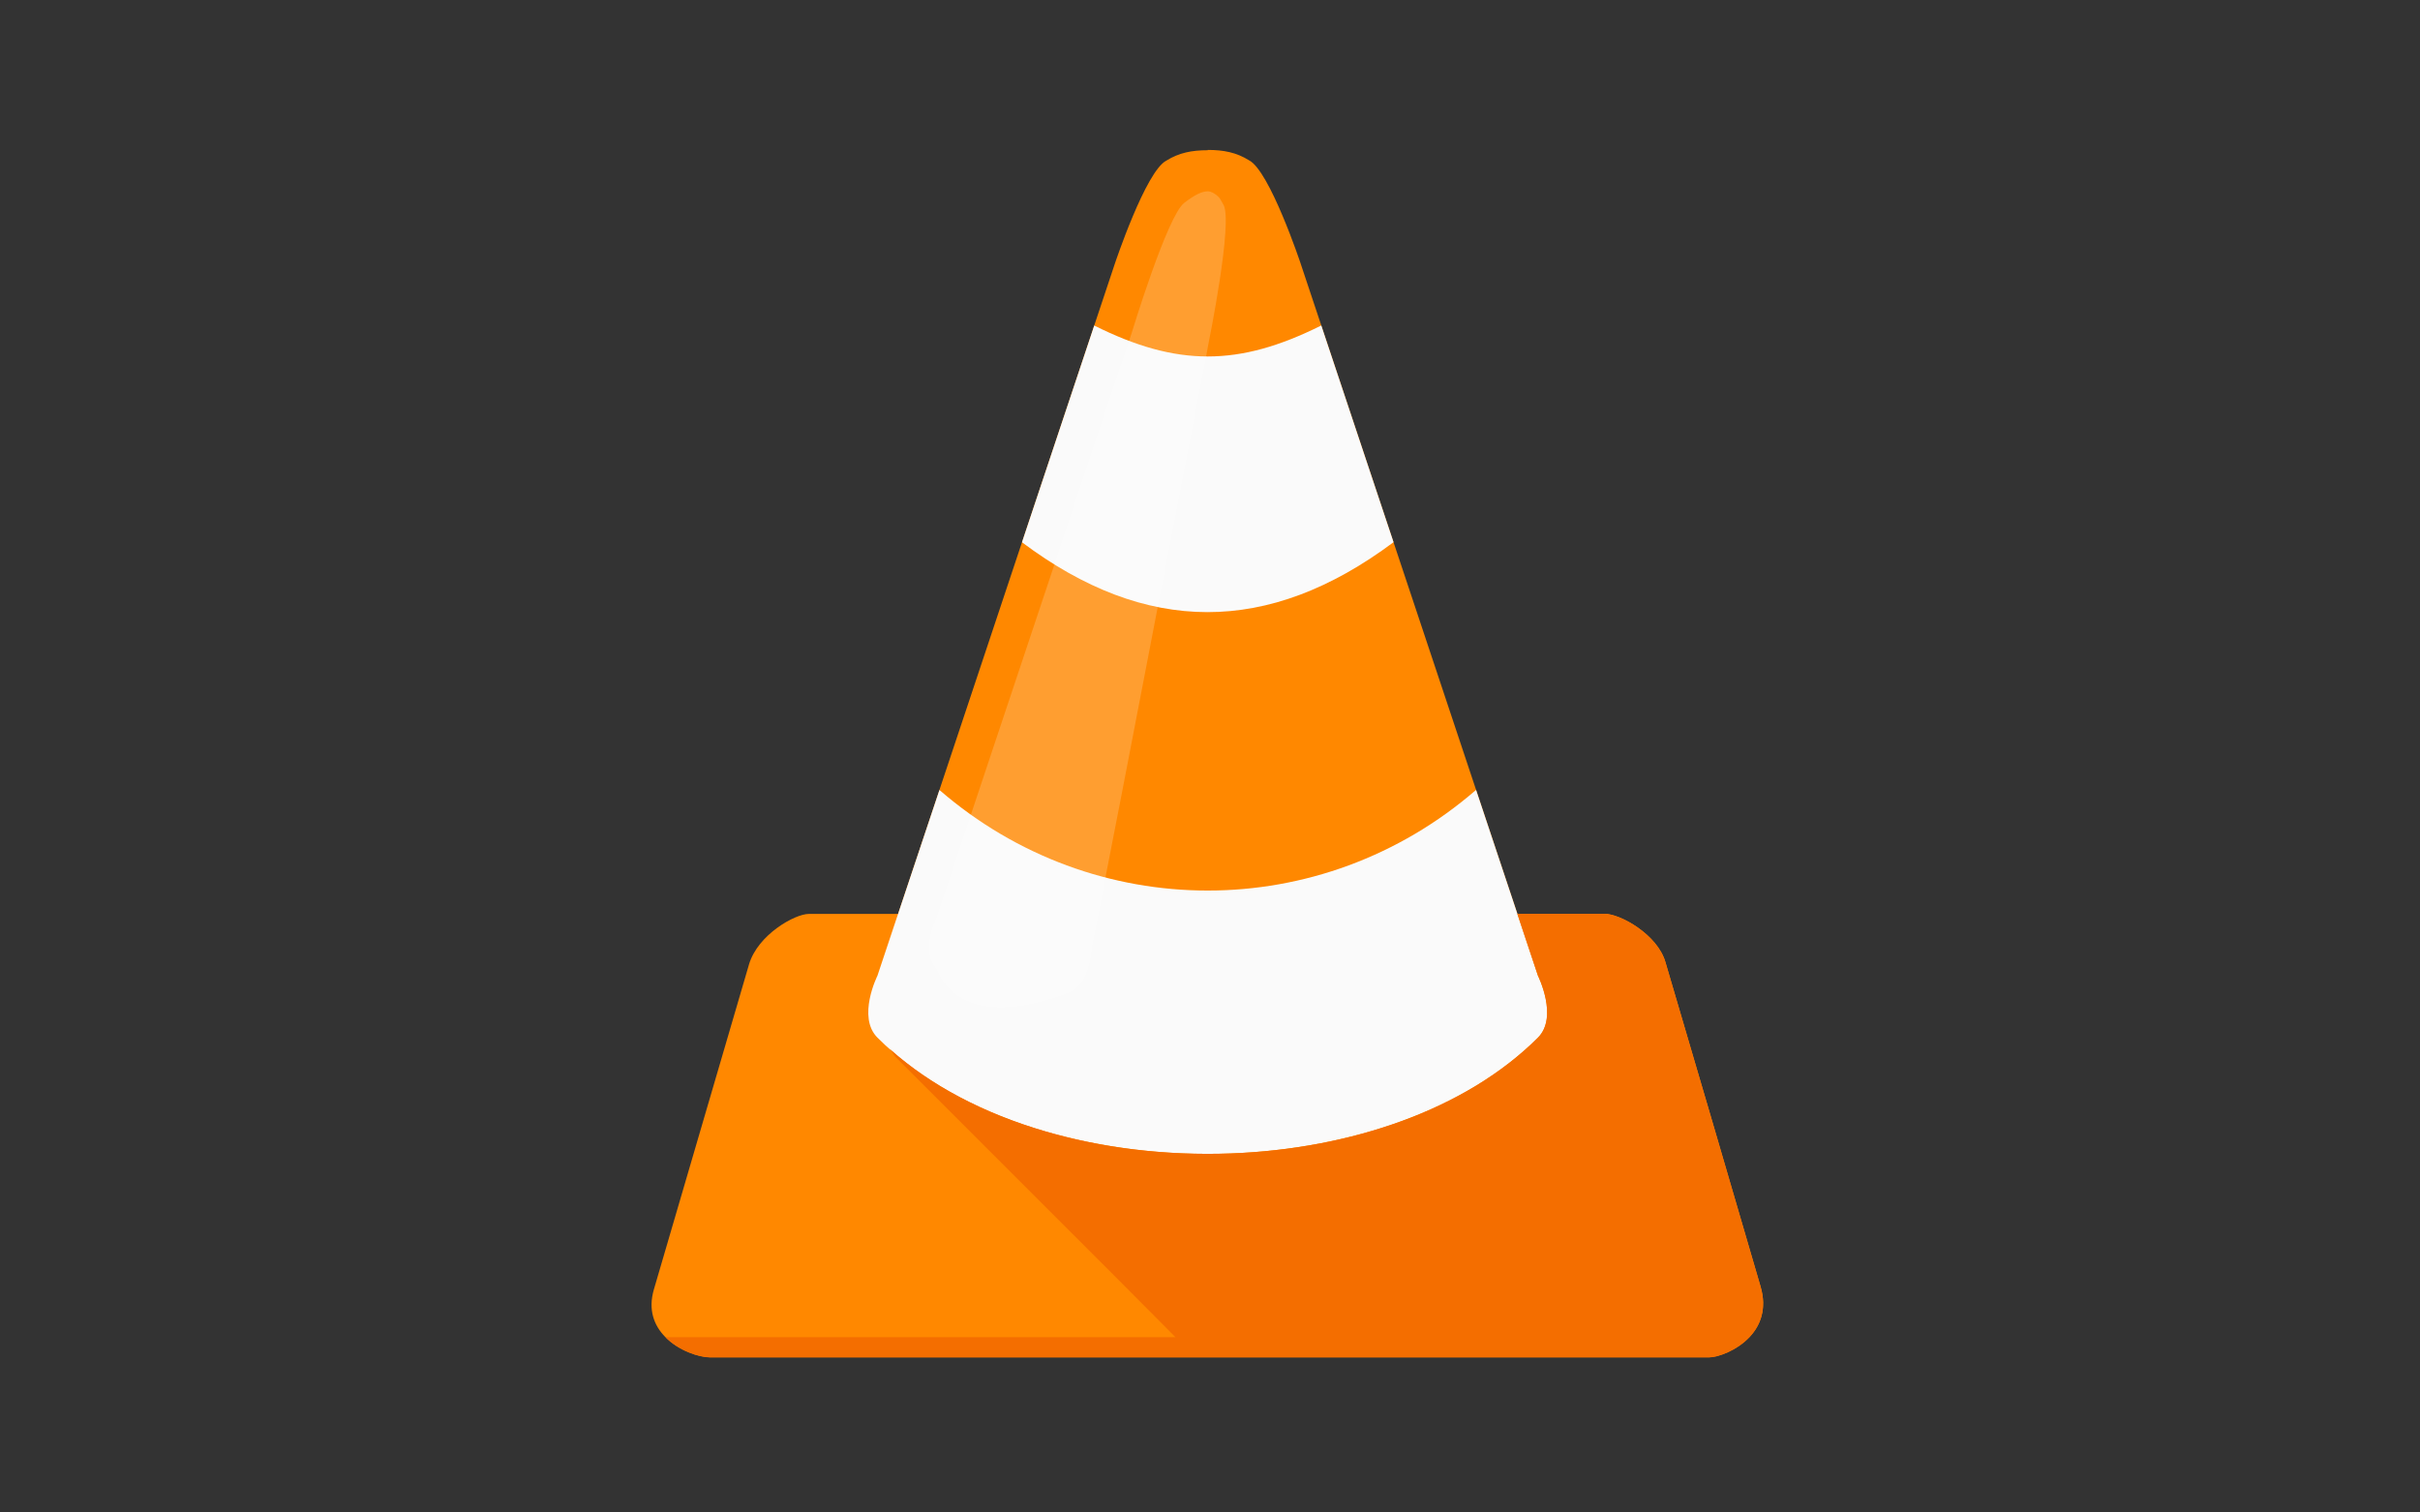 <?xml version="1.0" encoding="UTF-8" standalone="no"?>
<!-- Created with Inkscape (http://www.inkscape.org/) -->

<svg
   xmlns:dc="http://purl.org/dc/elements/1.1/"
   xmlns:cc="http://creativecommons.org/ns#"
   xmlns:rdf="http://www.w3.org/1999/02/22-rdf-syntax-ns#"
   xmlns:svg="http://www.w3.org/2000/svg"
   xmlns="http://www.w3.org/2000/svg"
   xmlns:xlink="http://www.w3.org/1999/xlink"
   xmlns:sodipodi="http://sodipodi.sourceforge.net/DTD/sodipodi-0.dtd"
   xmlns:inkscape="http://www.inkscape.org/namespaces/inkscape"
   width="160"
   height="100"
   id="svg3075"
   version="1.1"
   inkscape:version="0.91 r13725"
   sodipodi:docname="ic_no_thumbnail_1610.svg">
  <rect width="100%" height="100%" fill="#333333" stroke="none"/>
  <defs
     id="defs3077">
    <linearGradient
       inkscape:collect="always"
       id="linearGradient3906">
      <stop
         style="stop-color:#ffffff;stop-opacity:1;"
         offset="0"
         id="stop3908" />
      <stop
         style="stop-color:#ffffff;stop-opacity:0;"
         offset="1"
         id="stop3910" />
    </linearGradient>
    <linearGradient
       id="linearGradient5801">
      <stop
         id="stop5807"
         offset="0"
         style="stop-color:#7f4400;stop-opacity:0.498;" />
      <stop
         style="stop-color:#000000;stop-opacity:0;"
         offset="1"
         id="stop5805" />
    </linearGradient>
    <linearGradient
       id="linearGradient4755"
       inkscape:collect="always">
      <stop
         id="stop4757"
         offset="0"
         style="stop-color:#000000;stop-opacity:1;" />
      <stop
         id="stop4759"
         offset="1"
         style="stop-color:#000000;stop-opacity:0;" />
    </linearGradient>
    <linearGradient
       inkscape:collect="always"
       xlink:href="#linearGradient4755"
       id="linearGradient3168"
       gradientUnits="userSpaceOnUse"
       gradientTransform="matrix(0.706,0,0,0.706,-127.876,199.809)"
       x1="130"
       y1="972.362"
       x2="350"
       y2="1202.362" />
    <linearGradient
       inkscape:collect="always"
       xlink:href="#linearGradient5801"
       id="linearGradient3170"
       gradientUnits="userSpaceOnUse"
       gradientTransform="matrix(0.706,0,0,0.706,-127.876,405.051)"
       x1="288"
       y1="905.837"
       x2="248"
       y2="865.837" />
    <linearGradient
       inkscape:collect="always"
       xlink:href="#linearGradient3906"
       id="linearGradient3172"
       gradientUnits="userSpaceOnUse"
       gradientTransform="matrix(0.706,0,0,0.706,-339.812,411.744)"
       x1="548"
       y1="840.362"
       x2="520"
       y2="868.362" />
    <linearGradient
       inkscape:collect="always"
       xlink:href="#linearGradient4755-4"
       id="linearGradient3243"
       gradientUnits="userSpaceOnUse"
       gradientTransform="matrix(0.733,0,0,0.733,-68.425,408.989)"
       x1="288"
       y1="905.837"
       x2="248"
       y2="865.837" />
    <linearGradient
       id="linearGradient4755-4">
      <stop
         id="stop4757-9"
         offset="0"
         style="stop-color:#ff8800;stop-opacity:1;" />
      <stop
         id="stop4759-3"
         offset="1"
         style="stop-color:#000000;stop-opacity:0;" />
    </linearGradient>
    <linearGradient
       inkscape:collect="always"
       xlink:href="#linearGradient4755-4"
       id="linearGradient3902"
       gradientUnits="userSpaceOnUse"
       gradientTransform="matrix(0.733,0,0,0.733,-68.425,196.058)"
       x1="220"
       y1="1064.362"
       x2="324"
       y2="1200.362" />
    <linearGradient
       id="linearGradient4041">
      <stop
         id="stop4043"
         offset="0"
         style="stop-color:#ff8800;stop-opacity:1;" />
      <stop
         id="stop4045"
         offset="1"
         style="stop-color:#000000;stop-opacity:0;" />
    </linearGradient>
    <linearGradient
       inkscape:collect="always"
       xlink:href="#linearGradient4755-4"
       id="linearGradient4102"
       gradientUnits="userSpaceOnUse"
       gradientTransform="matrix(0.733,0,0,0.733,-68.425,196.058)"
       x1="220"
       y1="1064.362"
       x2="324"
       y2="1200.362" />
    <linearGradient
       inkscape:collect="always"
       xlink:href="#linearGradient4755-4"
       id="linearGradient4104"
       gradientUnits="userSpaceOnUse"
       gradientTransform="matrix(0.733,0,0,0.733,-68.425,408.989)"
       x1="288"
       y1="905.837"
       x2="248"
       y2="865.837" />
    <linearGradient
       inkscape:collect="always"
       xlink:href="#linearGradient4755-4"
       id="linearGradient4109"
       gradientUnits="userSpaceOnUse"
       gradientTransform="matrix(0.693,0,0,0.693,-124.581,417.003)"
       x1="288"
       y1="905.837"
       x2="248"
       y2="865.837" />
    <linearGradient
       inkscape:collect="always"
       xlink:href="#linearGradient4755-4"
       id="linearGradient4112"
       gradientUnits="userSpaceOnUse"
       gradientTransform="matrix(0.693,0,0,0.693,-124.581,215.786)"
       x1="220"
       y1="1064.362"
       x2="324"
       y2="1200.362" />
    <linearGradient
       inkscape:collect="always"
       xlink:href="#linearGradient5801-7"
       id="linearGradient4748"
       gradientUnits="userSpaceOnUse"
       gradientTransform="matrix(0.305,0,0,0.305,-109.316,751.966)"
       x1="288"
       y1="905.837"
       x2="248"
       y2="865.837" />
    <linearGradient
       id="linearGradient5801-7">
      <stop
         id="stop5807-8"
         offset="0"
         style="stop-color:#7f4400;stop-opacity:0.498;" />
      <stop
         style="stop-color:#000000;stop-opacity:0;"
         offset="1"
         id="stop5805-8" />
    </linearGradient>
    <linearGradient
       inkscape:collect="always"
       xlink:href="#linearGradient4755-1"
       id="linearGradient4746"
       gradientUnits="userSpaceOnUse"
       gradientTransform="matrix(0.305,0,0,0.305,-109.316,663.598)"
       x1="235"
       y1="1087.362"
       x2="350"
       y2="1202.362" />
    <linearGradient
       id="linearGradient4755-1">
      <stop
         id="stop4757-7"
         offset="0"
         style="stop-color:#ff8800;stop-opacity:1;" />
      <stop
         id="stop4759-4"
         offset="1"
         style="stop-color:#000000;stop-opacity:0;" />
    </linearGradient>
    <clipPath
       clipPathUnits="userSpaceOnUse"
       id="clipPath4372">
      <path
         inkscape:connector-curvature="0"
         style="fill:#ff8800"
         d="m 6.713,1041.104 c -0.176,0 -0.319,0.028 -0.458,0.115 -0.229,0.115 -0.573,1.146 -0.573,1.146 l -0.229,0.688 -0.802,2.407 -0.917,2.75 -0.459,1.375 -0.014,0 -0.211,0 -0.767,0 c -0.153,0 -0.564,0.229 -0.663,0.559 -0.376,1.286 -0.728,2.487 -1.056,3.61 -0.068,0.231 0.003,0.405 0.122,0.527 0.001,0 0.003,0 0.004,0 l -0.004,0 c 0.153,0.157 0.384,0.229 0.498,0.229 l 11.099,0 c 0.044,0 0.121,-0.018 0.204,-0.055 0.083,-0.038 0.174,-0.095 0.247,-0.174 0.118,-0.127 0.192,-0.311 0.118,-0.562 -0.175,-0.599 -0.348,-1.191 -0.523,-1.787 l -0.534,-1.816 c -0.089,-0.304 -0.5,-0.534 -0.677,-0.534 l -0.967,0 0,-6e-4 -0.458,-1.375 -0.917,-2.75 -0.802,-2.407 -0.229,-0.688 c 0,0 -0.344,-1.031 -0.573,-1.146 -0.14,-0.087 -0.282,-0.115 -0.458,-0.115 z"
         id="path4374" />
    </clipPath>
    <clipPath
       clipPathUnits="userSpaceOnUse"
       id="clipPath4820">
      <path
         inkscape:connector-curvature="0"
         style="fill:#ff8800"
         d="m 1848.821,4174.635 c -22.877,0 -41.313,-3.629 -59.407,-14.894 -29.711,-14.855 -74.297,-148.509 -74.297,-148.509 l -29.703,-89.116 -104.001,-312.002 -118.814,-356.514 -59.484,-178.218 -1.774,0 -27.389,0 -99.371,0 c -19.891,0 -73.171,-29.684 -85.947,-72.446 -48.785,-166.695 -94.339,-322.333 -136.944,-467.925 -8.75,-29.891 0.402,-52.432 15.816,-68.285 0.169,0 0.376,0 0.544,0 l -0.544,0 c 19.817,-20.377 49.792,-29.697 64.499,-29.697 l 1438.649,0 c 5.756,0 15.662,2.333 26.463,7.129 10.794,4.926 22.518,12.314 32.018,22.528 15.331,16.501 24.861,40.377 15.353,72.835 -22.714,77.657 -45.129,154.355 -67.739,231.61 l -69.205,235.395 c -11.543,39.366 -64.758,69.206 -87.799,69.206 l -125.294,0 0,0.078 -59.407,178.218 -118.814,356.514 -104.001,312.002 -29.703,89.116 c 0,0 -44.587,133.654 -74.297,148.509 -18.109,11.277 -36.559,14.894 -59.407,14.894 z"
         id="path4822" />
    </clipPath>
  </defs>
  <sodipodi:namedview
     id="base"
     pagecolor="#ffffff"
     bordercolor="#666666"
     borderopacity="1.0"
     inkscape:pageopacity="0.0"
     inkscape:pageshadow="2"
     inkscape:zoom="5.6568545"
     inkscape:cx="83.424484"
     inkscape:cy="39.916005"
     inkscape:document-units="px"
     inkscape:current-layer="g3158"
     showgrid="true"
     inkscape:window-width="1920"
     inkscape:window-height="1056"
     inkscape:window-x="0"
     inkscape:window-y="24"
     inkscape:window-maximized="1"
     inkscape:snap-grids="false"
     inkscape:snap-bbox="true"
     inkscape:bbox-paths="true"
     inkscape:bbox-nodes="true"
     inkscape:snap-bbox-edge-midpoints="true"
     inkscape:snap-bbox-midpoints="true"
     inkscape:object-paths="true"
     inkscape:snap-intersection-paths="true"
     inkscape:object-nodes="true"
     inkscape:snap-smooth-nodes="true"
     inkscape:snap-midpoints="true"
     inkscape:snap-object-midpoints="true"
     inkscape:snap-center="true">
    <inkscape:grid
       type="xygrid"
       id="grid3026"
       empspacing="4"
       visible="true"
       enabled="true"
       snapvisiblegridlinesonly="true" />
  </sodipodi:namedview>
  <g
     inkscape:label="Layer 1"
     inkscape:groupmode="layer"
     id="layer1"
     transform="translate(0,-952.362)">
    <g
       id="g3158"
       transform="matrix(3.281,0,0,3.281,1.986,-2409.957)">
      <g
         id="g4814"
         clip-path="url(#clipPath4820)"
         transform="matrix(0.014,0,0,-0.014,-2.152,1086.257)">
        <path
           transform="matrix(0.8,0,0,-0.8,0,5754.331)"
           id="path4234-6"
           d="m 2311.021,1973.775 0,0.535 c 0,0 -0.01,0 -0.01,0 -5.362,0 -10.529,0.16 -15.535,0.512 -21.694,1.524 -40.364,6.656 -58.74,18.057 -37.138,18.568 -92.846,185.686 -92.846,185.686 l -37.139,111.41 c 0,7e-4 0,0 0,0 l -129.984,389.955 c 0,0 0,0 0,0 l -148.555,445.66 c 0.01,0.01 0.02,0.015 0.029,0.023 l -74.353,222.766 -2.217,0 -34.236,0 -124.215,0 c -24.864,0 -91.464,37.103 -107.434,90.557 -60.981,208.369 -117.925,402.916 -171.182,584.906 -10.937,37.364 0.503,65.541 19.771,85.358 24.771,25.471 62.239,37.121 80.623,37.121 l 1798.311,0 c 7.196,0 19.579,-2.917 33.08,-8.912 13.492,-6.157 28.146,-15.392 40.022,-28.16 14.284,-15.374 24.533,-35.874 23.908,-62.115 -0.261,-8.812 -1.745,-18.268 -4.711,-28.393 -28.392,-97.071 -56.406,-192.976 -84.668,-289.545 l -86.531,-294.211 c -14.429,-49.208 -80.892,-86.539 -109.693,-86.539 l -156.676,0 0.27,-0.504 -0.254,0 0,-0.098 -74.258,-222.773 -148.518,-445.643 -130,-390.002 -37.129,-111.394 c 0,0 -55.734,-167.068 -92.873,-185.637 -22.636,-14.097 -45.698,-18.617 -74.258,-18.617 z"
           style="fill:#ff8800"
           inkscape:connector-curvature="0" />
        <path
           style="fill:#fafafa"
           d="m 1685.401,3922.351 c -233.587,-26.754 -266.101,-131.58 -103.987,-311.963 178.264,-133.706 354.567,-134.574 534.793,0 162.146,164.543 157.069,277.639 -103.987,311.963 -118.858,-59.419 -207.975,-59.419 -326.818,0 z M 1462.571,3253.861 c -97.366,-27.26 -151.58,-72.42 -59.421,-178.27 l -29.711,-89.129 c 0,0 -29.711,-59.419 0,-89.129 118.382,-118.384 316.196,-174.07 509.256,-166.669 170.332,6.481 337.023,62.219 441.471,166.669 29.71,29.709 0,89.129 0,89.129 l -29.711,89.129 c 51.24,107.729 4.332,148.729 -59.421,178.27 -222.83,-193.125 -549.633,-193.125 -772.463,0 z"
           inkscape:connector-curvature="0"
           sodipodi:nodetypes="ccccccccssscccc"
           id="path3151-2-6" />
        <path
           sodipodi:nodetypes="cccccccccccccccsccscccccccscc"
           inkscape:connector-curvature="0"
           id="path3159-2-4"
           d="m 2294.423,3075.604 0,-0.027 0.01,0 z m 0.01,-0.027 29.703,-89.116 c 0,0 29.711,-59.431 0,-89.141 -104.448,-104.45 -271.094,-160.136 -441.441,-166.669 -183.879,-7 -371.854,43.397 -491.603,150.478 2.45,-3.63 5.021,-7.258 7.667,-10.887 l 98.833,-98.838 89.992,-89.984 31.311,-31.317 c 61.376,-60.944 122.536,-122.615 183.557,-183.962 l -734.105,-0.026 c 19.817,-20.377 48.985,-29.306 63.692,-29.306 l 700.042,0 c 0.01,-0.01 0.018,-0.018 0.026,-0.027 l 738.575,0 c 9.718,0 31.141,6.558 49.02,20.944 0.152,0.122 0.301,0.252 0.453,0.375 3.148,2.561 6.186,5.361 9.02,8.417 l -0.014,0 c 15.324,16.5 24.83,40.372 15.325,72.822 -22.714,77.657 -45.124,154.381 -67.734,231.636 l -69.225,235.369 c -11.543,39.366 -64.714,69.231 -87.755,69.231 l -125.341,0 z"
           style="fill:#f46e00" />
        <path
           style="opacity:0.6;fill:#ffffff;fill-opacity:0.314"
           d="m 1848.81,4115.463 c -8.467,0 -18.569,-4.926 -33.885,-16.708 -24.511,-18.834 -75.673,-187.551 -75.673,-187.551 l -3.714,-11.148 -20.887,-61.739 -85.418,-256.264 -0.922,-3.241 -96.56,-289.214 -23.679,-71.02 -25.076,-75.674 -24.6,-72.887 c 0,0 -24.392,-48.959 0,-73.353 6.744,-15.801 37.822,-90.917 187.549,-35.737 33.202,9.333 35.742,63.593 35.742,63.593 l 14.855,75.674 5.11,27.856 24.14,123.945 51.073,265.078 7.428,37.604 51.073,265.078 11.112,58.032 3.253,17.642 c 0,0 36.633,178.892 21.347,201.473 -4.397,7.129 -4.056,8.296 -7.888,11.666 -4.724,4.148 -9.314,6.74 -14.38,7 z"
           inkscape:connector-curvature="0"
           id="path3155-2-9" />
      </g>
    </g>
  </g>
</svg>
